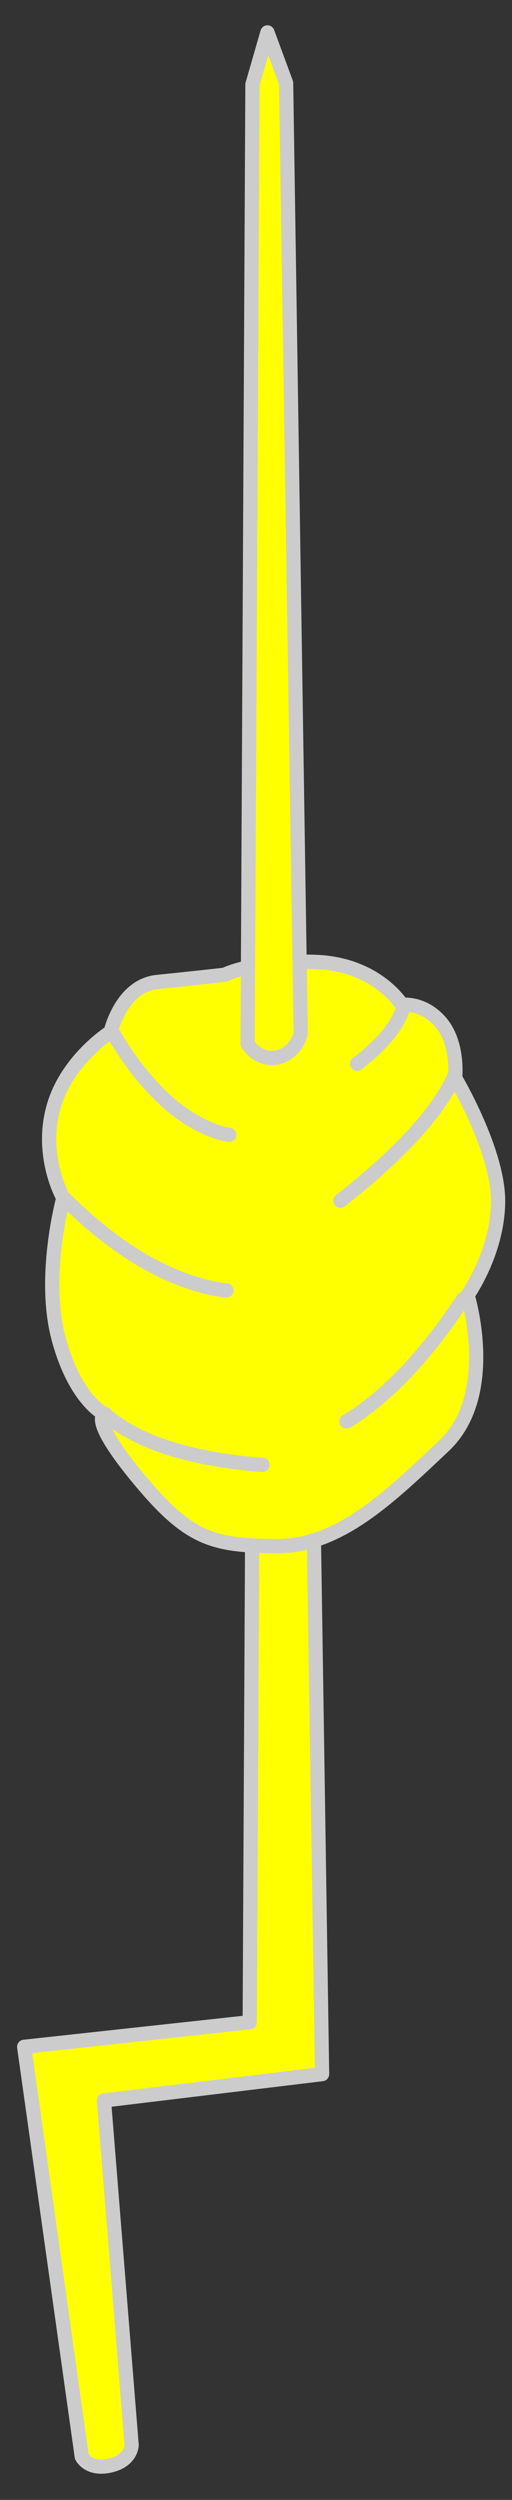 <?xml version="1.0" encoding="UTF-8" standalone="no"?>
<!DOCTYPE svg PUBLIC "-//W3C//DTD SVG 1.1//EN" "http://www.w3.org/Graphics/SVG/1.1/DTD/svg11.dtd">
<svg xmlns:dc="http://purl.org/dc/elements/1.1/" xmlns:xl="http://www.w3.org/1999/xlink" version="1.1" xmlns="http://www.w3.org/2000/svg" viewBox="76.5 63 72 351" width="72" height="351">
  <rect x="76.5" y="63" width="72" height="351" fill="#333333" stroke="none"/>
  <defs>
    <clipPath id="artboard_clip_path">
      <path d="M 76.5 63 L 148.5 63 L 148.5 414 L 76.5 414 Z"/>
    </clipPath>
  </defs>
  <g id="Meat,_Spit_of" fill-opacity="1" stroke-dasharray="none" stroke="none" stroke-opacity="1" fill="#ffff00">
    <title>Meat, Spit of</title>
    <g id="Meat,_Spit_of: Layer 2" >
      <title>Layer 2</title>
      <g id="Group_3">
        <g id="Graphic_12">
          <path d="M 119.717 218.81 C 119.7 218.89 119.684 218.952 119.671 218.996 C 118.69 222.307 114.643 223.616 112.293 220.323 C 112.281 220.306 112.269 220.288 112.256 220.27 L 111.618 346.931 L 79.9 350.387 L 88 407.929 C 88 407.929 88.912 409.866 91.96 409.182 C 95.008 408.498 95.01 406.293 95.01 406.293 L 91.119 357.922 L 121.793 354.216 Z" fill="#ff0000"/>
          <path d="M 119.717 218.81 C 119.7 218.89 119.684 218.952 119.671 218.996 C 118.69 222.307 114.643 223.616 112.293 220.323 C 112.281 220.306 112.269 220.288 112.256 220.27 L 111.618 346.931 L 79.9 350.387 L 88 407.929 C 88 407.929 88.912 409.866 91.96 409.182 C 95.008 408.498 95.01 406.293 95.01 406.293 L 91.119 357.922 L 121.793 354.216 Z" stroke="#cccccc" stroke-linecap="round" stroke-linejoin="round" stroke-width="2"/>
        </g>
        <g id="Graphic_11">
          <path d="M 120.919 198.058 L 120.919 198.058 C 112.301 197.734 108.079 199.865 108.079 199.865 C 108.079 199.865 103.682 200.358 98.607 200.875 C 93.532 201.392 92.061 207.895 92.061 207.895 C 92.061 207.895 85.747 211.85 83.949 218.704 C 82.151 225.558 85.405 231.217 85.405 231.217 C 85.405 231.217 82.393 242.188 84.735 250.934 C 87.078 259.681 91.219 261.574 91.219 261.574 C 91.219 261.574 88.857 261.996 95.948 270.576 C 103.038 279.157 106.402 280.013 115.295 280.087 C 124.187 280.162 131.256 273.228 138.912 266.02 C 146.568 258.813 142.247 244.851 142.247 244.851 C 142.247 244.851 146.455 238.932 146.545 231.798 C 146.636 224.664 140.503 214.352 140.503 214.352 C 140.503 214.352 141.016 209.581 138.535 206.611 C 136.054 203.642 133.014 204.088 133.014 204.088 C 133.014 204.088 129.537 198.383 120.919 198.058 Z" fill="#ff0000"/>
          <path d="M 120.919 198.058 L 120.919 198.058 C 112.301 197.734 108.079 199.865 108.079 199.865 C 108.079 199.865 103.682 200.358 98.607 200.875 C 93.532 201.392 92.061 207.895 92.061 207.895 C 92.061 207.895 85.747 211.85 83.949 218.704 C 82.151 225.558 85.405 231.217 85.405 231.217 C 85.405 231.217 82.393 242.188 84.735 250.934 C 87.078 259.681 91.219 261.574 91.219 261.574 C 91.219 261.574 88.857 261.996 95.948 270.576 C 103.038 279.157 106.402 280.013 115.295 280.087 C 124.187 280.162 131.256 273.228 138.912 266.02 C 146.568 258.813 142.247 244.851 142.247 244.851 C 142.247 244.851 146.455 238.932 146.545 231.798 C 146.636 224.664 140.503 214.352 140.503 214.352 C 140.503 214.352 141.016 209.581 138.535 206.611 C 136.054 203.642 133.014 204.088 133.014 204.088 C 133.014 204.088 129.537 198.383 120.919 198.058 Z" stroke="#cccccc" stroke-linecap="round" stroke-linejoin="round" stroke-width="2"/>
        </g>
        <g id="Line_10">
          <path d="M 141.588 245.421 C 141.588 245.421 138.201 250.836 133.565 255.697 C 128.93 260.557 125.224 262.577 125.224 262.577" stroke="#cccccc" stroke-linecap="round" stroke-linejoin="round" stroke-width="2"/>
        </g>
        <g id="Line_9">
          <path d="M 85.4 231.084 C 85.4 231.084 90.393 236.44 96.892 240.151 C 103.391 243.862 108.34 244.185 108.34 244.185" stroke="#cccccc" stroke-linecap="round" stroke-linejoin="round" stroke-width="2"/>
        </g>
        <g id="Line_8">
          <path d="M 91.23 261.502 C 91.23 261.502 93.825 264.241 100.111 266.274 C 106.397 268.307 113.419 268.678 113.419 268.678" stroke="#cccccc" stroke-linecap="round" stroke-linejoin="round" stroke-width="2"/>
        </g>
        <g id="Line_7">
          <path d="M 140.369 214.099 C 140.369 214.099 139.223 217.302 134.687 222.256 C 130.151 227.21 124.358 231.584 124.358 231.584" stroke="#cccccc" stroke-linecap="round" stroke-linejoin="round" stroke-width="2"/>
        </g>
        <g id="Line_6">
          <path d="M 92.407 208.089 C 92.407 208.089 95.589 213.845 100.214 217.881 C 104.839 221.916 108.732 222.335 108.732 222.335" stroke="#cccccc" stroke-linecap="round" stroke-linejoin="round" stroke-width="2"/>
        </g>
        <g id="Line_5">
          <path d="M 133.3 204.041 C 133.3 204.041 133.082 205.73 131.214 208.089 C 129.346 210.448 126.707 212.367 126.707 212.367" stroke="#cccccc" stroke-linecap="round" stroke-linejoin="round" stroke-width="2"/>
        </g>
        <g id="Graphic_4">
          <path d="M 118.783 208.124 L 116.733 74.654 L 114.109 67.55 L 112 74.856 L 111.321 209.584 C 111.334 209.602 111.346 209.62 111.358 209.637 C 113.709 212.93 117.755 211.621 118.737 208.31 C 118.749 208.267 118.765 208.205 118.783 208.124 Z" fill="#ff0000"/>
          <path d="M 118.783 208.124 L 116.733 74.654 L 114.109 67.55 L 112 74.856 L 111.321 209.584 C 111.334 209.602 111.346 209.62 111.358 209.637 C 113.709 212.93 117.755 211.621 118.737 208.31 C 118.749 208.267 118.765 208.205 118.783 208.124 Z" stroke="#cccccc" stroke-linecap="round" stroke-linejoin="round" stroke-width="2"/>
        </g>
      </g>
    </g>
  </g>
</svg>
